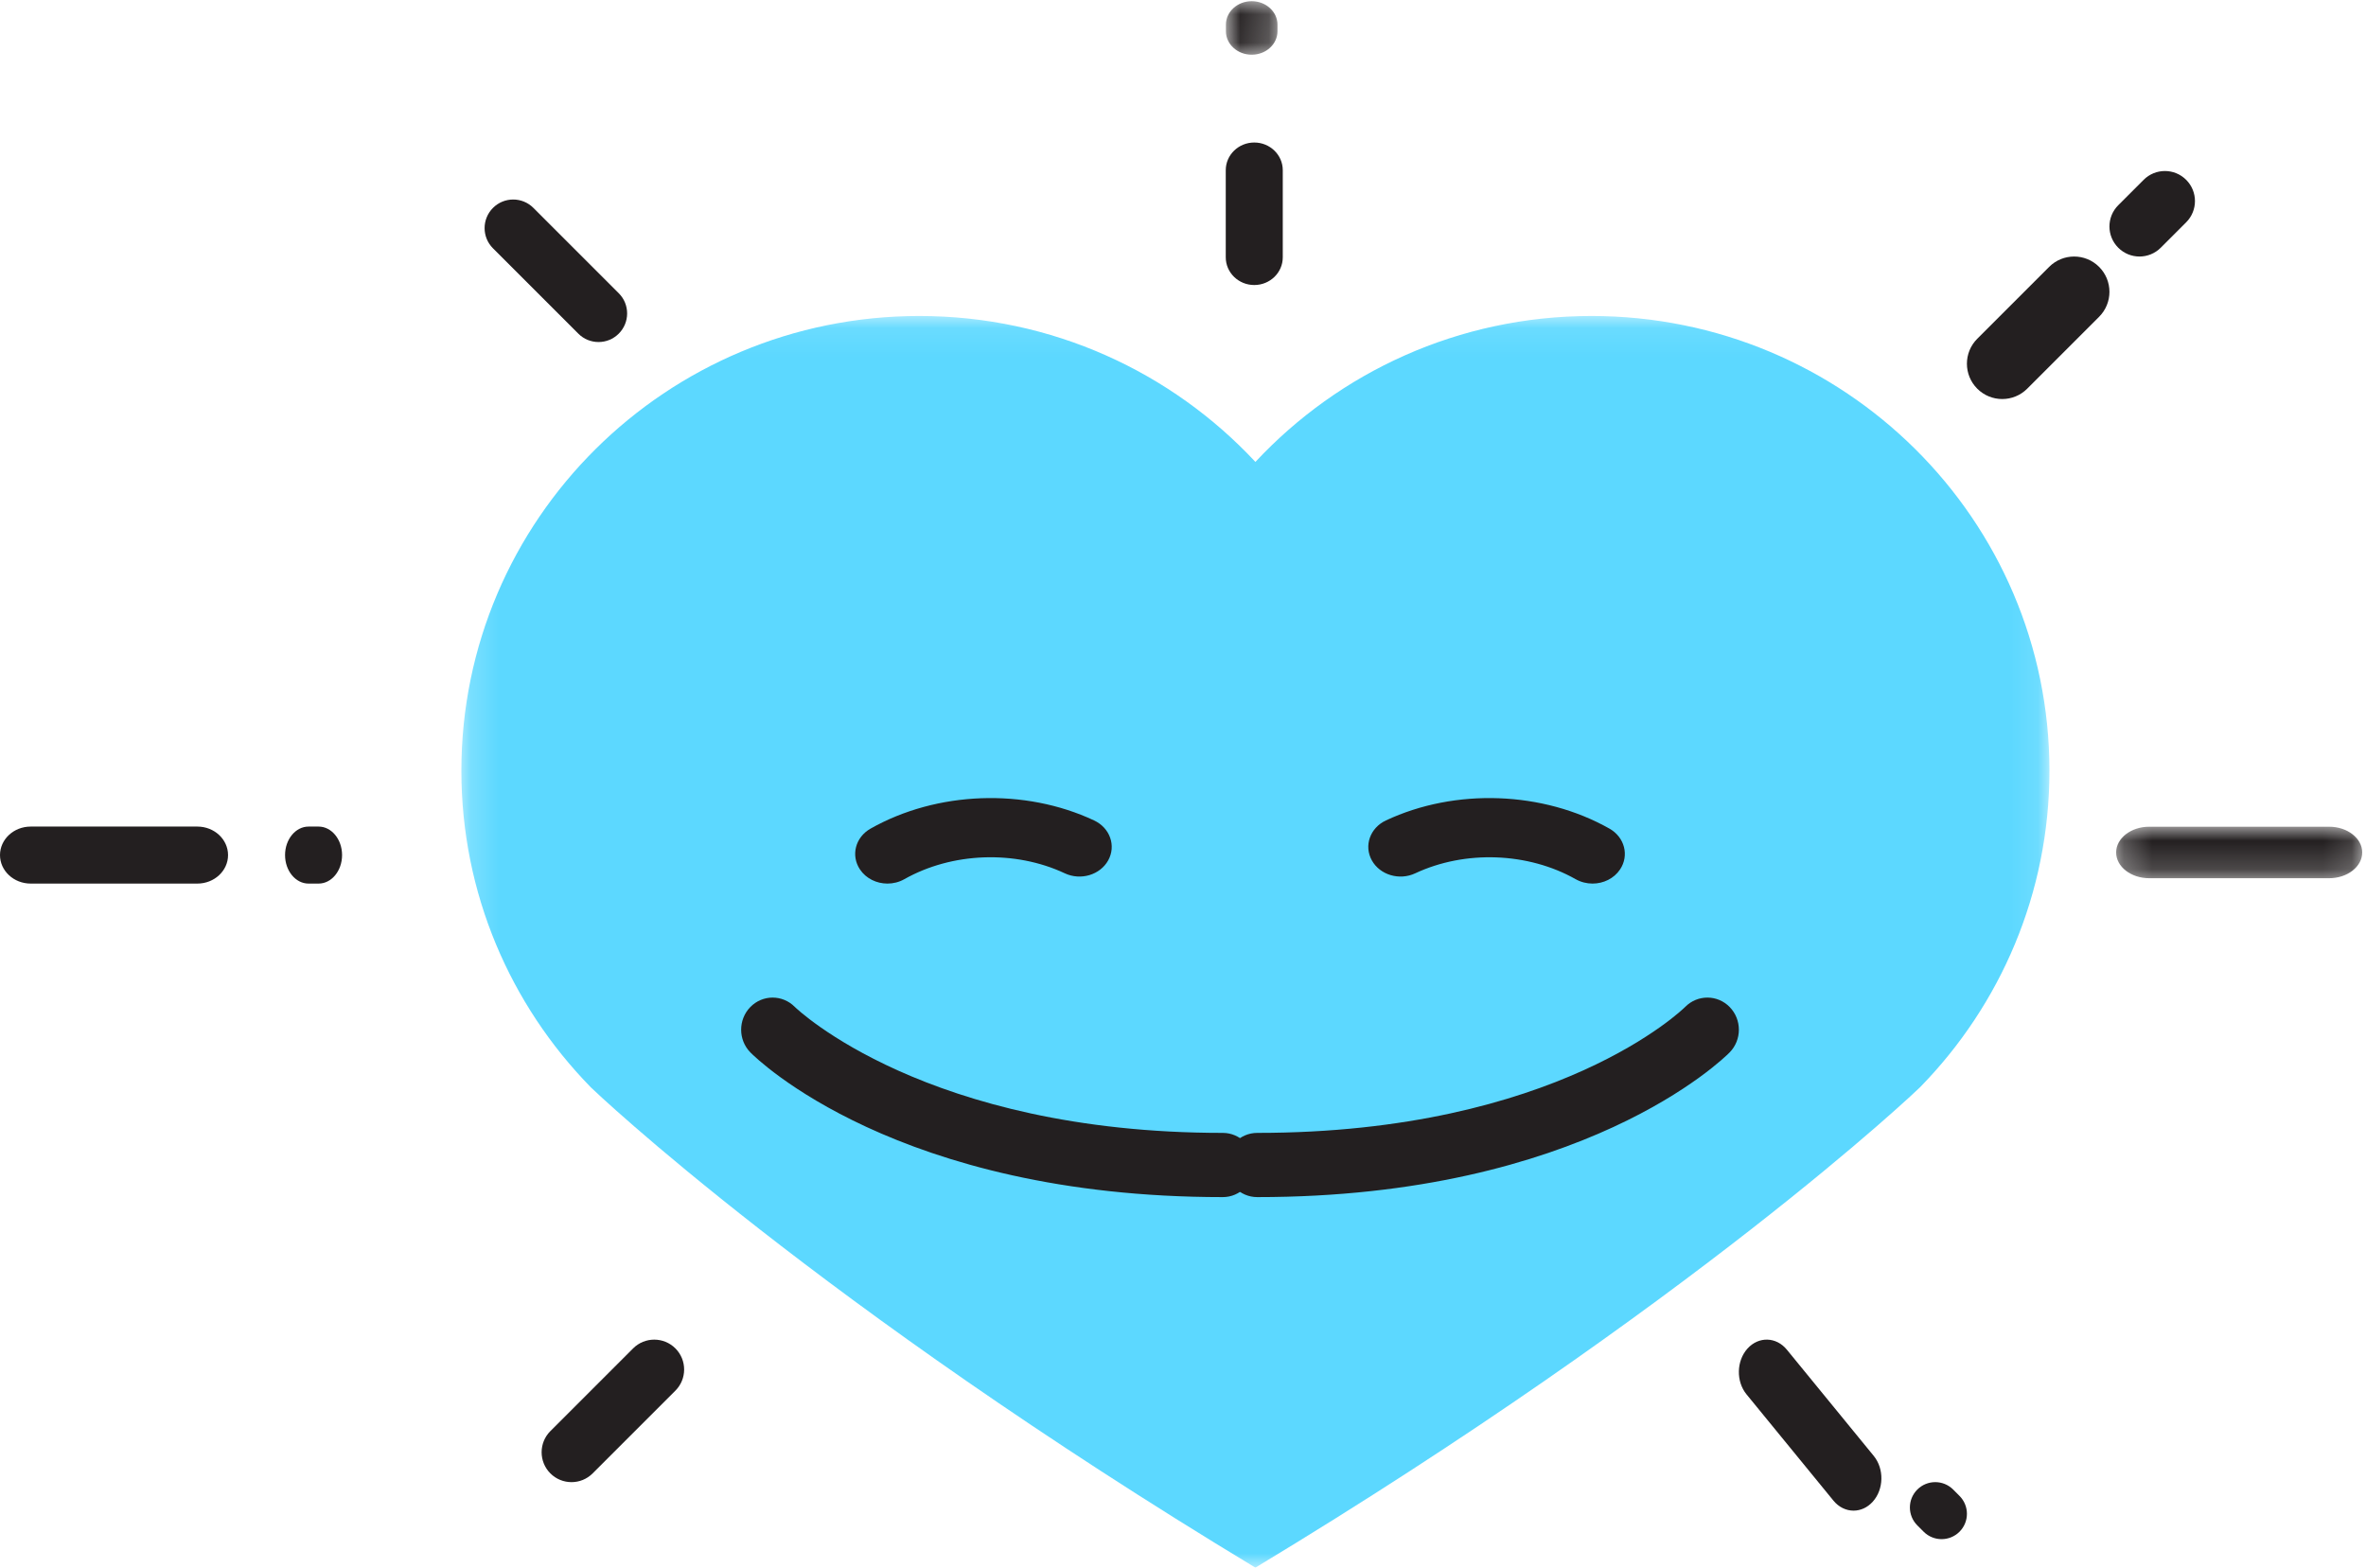 <?xml version="1.0" encoding="UTF-8"?>
<svg width="83px" height="55px" viewBox="0 0 83 55" version="1.1" xmlns="http://www.w3.org/2000/svg" xmlns:xlink="http://www.w3.org/1999/xlink">
    <!-- Generator: sketchtool 50.2 (55047) - http://www.bohemiancoding.com/sketch -->
    <title>2BFA5332-4188-422A-B94E-E463B39A0490</title>
    <desc>Created with sketchtool.</desc>
    <defs>
        <polygon id="path-1" points="0.185 0.086 55.895 0.086 55.895 44 0.185 44"></polygon>
        <polygon id="path-3" points="0.235 0.005 8.867 0.005 8.867 1.812 0.235 1.812"></polygon>
        <polygon id="path-5" points="0.006 0.042 1.814 0.042 1.814 1.92 0.006 1.92"></polygon>
    </defs>
    <g id="Future-Project-Desktop" stroke="none" stroke-width="1" fill="none" fill-rule="evenodd">
        <g id="Homepage-" transform="translate(-1019, -1977)">
            <g id="homepage/meaningful-impact" transform="translate(167, 1904)">
                <g id="98" transform="translate(849, 73)">
                    <g id="elements/heart-icon" transform="translate(3, 0)">
                        <g id="heart-icon">
                            <g id="Group-3" transform="translate(16, 11)">
                                <mask id="mask-2" fill="white">
                                    <use xlink:href="#path-1"></use>
                                </mask>
                                <g id="Clip-2"></g>
                                <path d="M39.83,0.086 C35.169,0.086 30.975,2.059 28.04,5.206 C25.105,2.059 20.91,0.086 16.25,0.086 C7.377,0.086 0.185,7.228 0.185,16.039 C0.185,20.347 1.908,24.254 4.703,27.124 L4.73,27.152 C4.843,27.263 12.647,34.706 28.04,44 C43.433,34.706 51.237,27.263 51.349,27.152 L51.377,27.124 C54.172,24.254 55.895,20.347 55.895,16.039 C55.895,7.228 48.702,0.086 39.83,0.086" id="Fill-1" fill="#5CD8FF" mask="url(#mask-2)"></path>
                            </g>
                            <path d="M55.867,31 C55.665,31 55.46,30.95 55.275,30.846 C53.604,29.901 51.395,29.82 49.646,30.64 C49.089,30.901 48.408,30.697 48.124,30.185 C47.84,29.673 48.061,29.046 48.618,28.785 C51.053,27.642 54.132,27.755 56.461,29.072 C56.993,29.373 57.16,30.014 56.832,30.504 C56.618,30.824 56.247,31 55.867,31" id="Fill-4" fill="#231F20"></path>
                            <path d="M31.133,31 C30.753,31 30.381,30.824 30.168,30.504 C29.84,30.014 30.007,29.373 30.539,29.072 C32.868,27.755 35.947,27.642 38.382,28.785 C38.939,29.046 39.16,29.673 38.876,30.185 C38.592,30.697 37.911,30.901 37.354,30.64 C35.606,29.819 33.396,29.901 31.724,30.846 C31.54,30.95 31.335,31 31.133,31" id="Fill-6" fill="#231F20"></path>
                            <path d="M65.023,53 C64.765,53 64.508,52.882 64.316,52.647 L61.269,48.921 C60.897,48.466 60.913,47.746 61.303,47.313 C61.694,46.881 62.313,46.898 62.684,47.353 L65.731,51.079 C66.103,51.534 66.087,52.254 65.697,52.686 C65.508,52.896 65.265,53 65.023,53" id="Fill-8" fill="#231F20"></path>
                            <path d="M68.111,54 C67.884,54 67.656,53.913 67.483,53.74 L67.26,53.517 C66.913,53.17 66.913,52.607 67.26,52.26 C67.608,51.913 68.17,51.913 68.518,52.26 L68.74,52.483 C69.087,52.83 69.087,53.393 68.74,53.74 C68.566,53.913 68.339,54 68.111,54" id="Fill-10" fill="#231F20"></path>
                            <g id="Group-14" transform="translate(74, 29)">
                                <mask id="mask-4" fill="white">
                                    <use xlink:href="#path-3"></use>
                                </mask>
                                <g id="Clip-13"></g>
                                <path d="M7.705,1.812 L1.397,1.812 C0.755,1.812 0.235,1.407 0.235,0.908 C0.235,0.409 0.755,0.005 1.397,0.005 L7.705,0.005 C8.346,0.005 8.867,0.409 8.867,0.908 C8.867,1.407 8.346,1.812 7.705,1.812" id="Fill-12" fill="#231F20" mask="url(#mask-4)"></path>
                            </g>
                            <path d="M70.239,14 C69.922,14 69.605,13.879 69.363,13.637 C68.879,13.153 68.879,12.369 69.363,11.885 L71.885,9.363 C72.369,8.879 73.153,8.879 73.637,9.363 C74.121,9.847 74.121,10.631 73.637,11.115 L71.115,13.637 C70.873,13.879 70.556,14 70.239,14" id="Fill-15" fill="#231F20"></path>
                            <path d="M75.054,9 C74.784,9 74.515,8.897 74.309,8.691 C73.897,8.279 73.897,7.612 74.309,7.2 L75.2,6.309 C75.612,5.897 76.28,5.897 76.691,6.309 C77.103,6.72 77.103,7.388 76.691,7.8 L75.8,8.691 C75.594,8.897 75.324,9 75.054,9" id="Fill-17" fill="#231F20"></path>
                            <path d="M44,10 C43.448,10 43,9.565 43,9.028 L43,5.972 C43,5.435 43.448,5 44,5 C44.552,5 45,5.435 45,5.972 L45,9.028 C45,9.565 44.552,10 44,10" id="Fill-19" fill="#231F20"></path>
                            <g id="Group-23" transform="translate(43, 0)">
                                <mask id="mask-6" fill="white">
                                    <use xlink:href="#path-5"></use>
                                </mask>
                                <g id="Clip-22"></g>
                                <path d="M0.91,1.92 C0.411,1.92 0.006,1.552 0.006,1.098 L0.006,0.863 C0.006,0.409 0.411,0.042 0.91,0.042 C1.409,0.042 1.814,0.409 1.814,0.863 L1.814,1.098 C1.814,1.552 1.409,1.92 0.91,1.92" id="Fill-21" fill="#231F20" mask="url(#mask-6)"></path>
                            </g>
                            <path d="M11.176,31 L10.824,31 C10.369,31 10,30.552 10,30 C10,29.448 10.369,29 10.824,29 L11.176,29 C11.631,29 12,29.448 12,30 C12,30.552 11.631,31 11.176,31" id="Fill-24" fill="#231F20"></path>
                            <path d="M6.923,31 L1.077,31 C0.482,31 0,30.552 0,30 C0,29.448 0.482,29 1.077,29 L6.923,29 C7.518,29 8,29.448 8,30 C8,30.552 7.518,31 6.923,31" id="Fill-26" fill="#231F20"></path>
                            <path d="M20.049,52 C19.78,52 19.512,51.898 19.307,51.693 C18.898,51.283 18.898,50.619 19.307,50.21 L22.21,47.307 C22.619,46.898 23.283,46.898 23.693,47.307 C24.102,47.717 24.102,48.381 23.693,48.79 L20.79,51.693 C20.586,51.898 20.317,52 20.049,52" id="Fill-28" fill="#231F20"></path>
                            <path d="M42.896,42 C31.465,42 26.53,37.133 26.326,36.926 C25.893,36.487 25.891,35.774 26.321,35.332 C26.75,34.892 27.446,34.889 27.879,35.324 C27.949,35.393 32.483,39.747 42.896,39.747 C43.506,39.747 44,40.251 44,40.873 C44,41.496 43.506,42 42.896,42" id="Fill-30" fill="#231F20"></path>
                            <path d="M44.104,42 C43.494,42 43,41.496 43,40.873 C43,40.251 43.494,39.747 44.104,39.747 C54.634,39.747 59.074,35.371 59.117,35.327 C59.55,34.889 60.249,34.891 60.679,35.332 C61.109,35.774 61.107,36.487 60.674,36.926 C60.47,37.133 55.535,42 44.104,42" id="Fill-32" fill="#231F20"></path>
                            <path d="M20.997,12 C20.74,12 20.483,11.902 20.288,11.706 L17.294,8.712 C16.902,8.321 16.902,7.686 17.294,7.294 C17.685,6.902 18.321,6.902 18.712,7.294 L21.706,10.288 C22.098,10.679 22.098,11.314 21.706,11.706 C21.51,11.902 21.254,12 20.997,12" id="Fill-34" fill="#231F20"></path>
                        </g>
                    </g>
                </g>
            </g>
        </g>
    </g>
</svg>